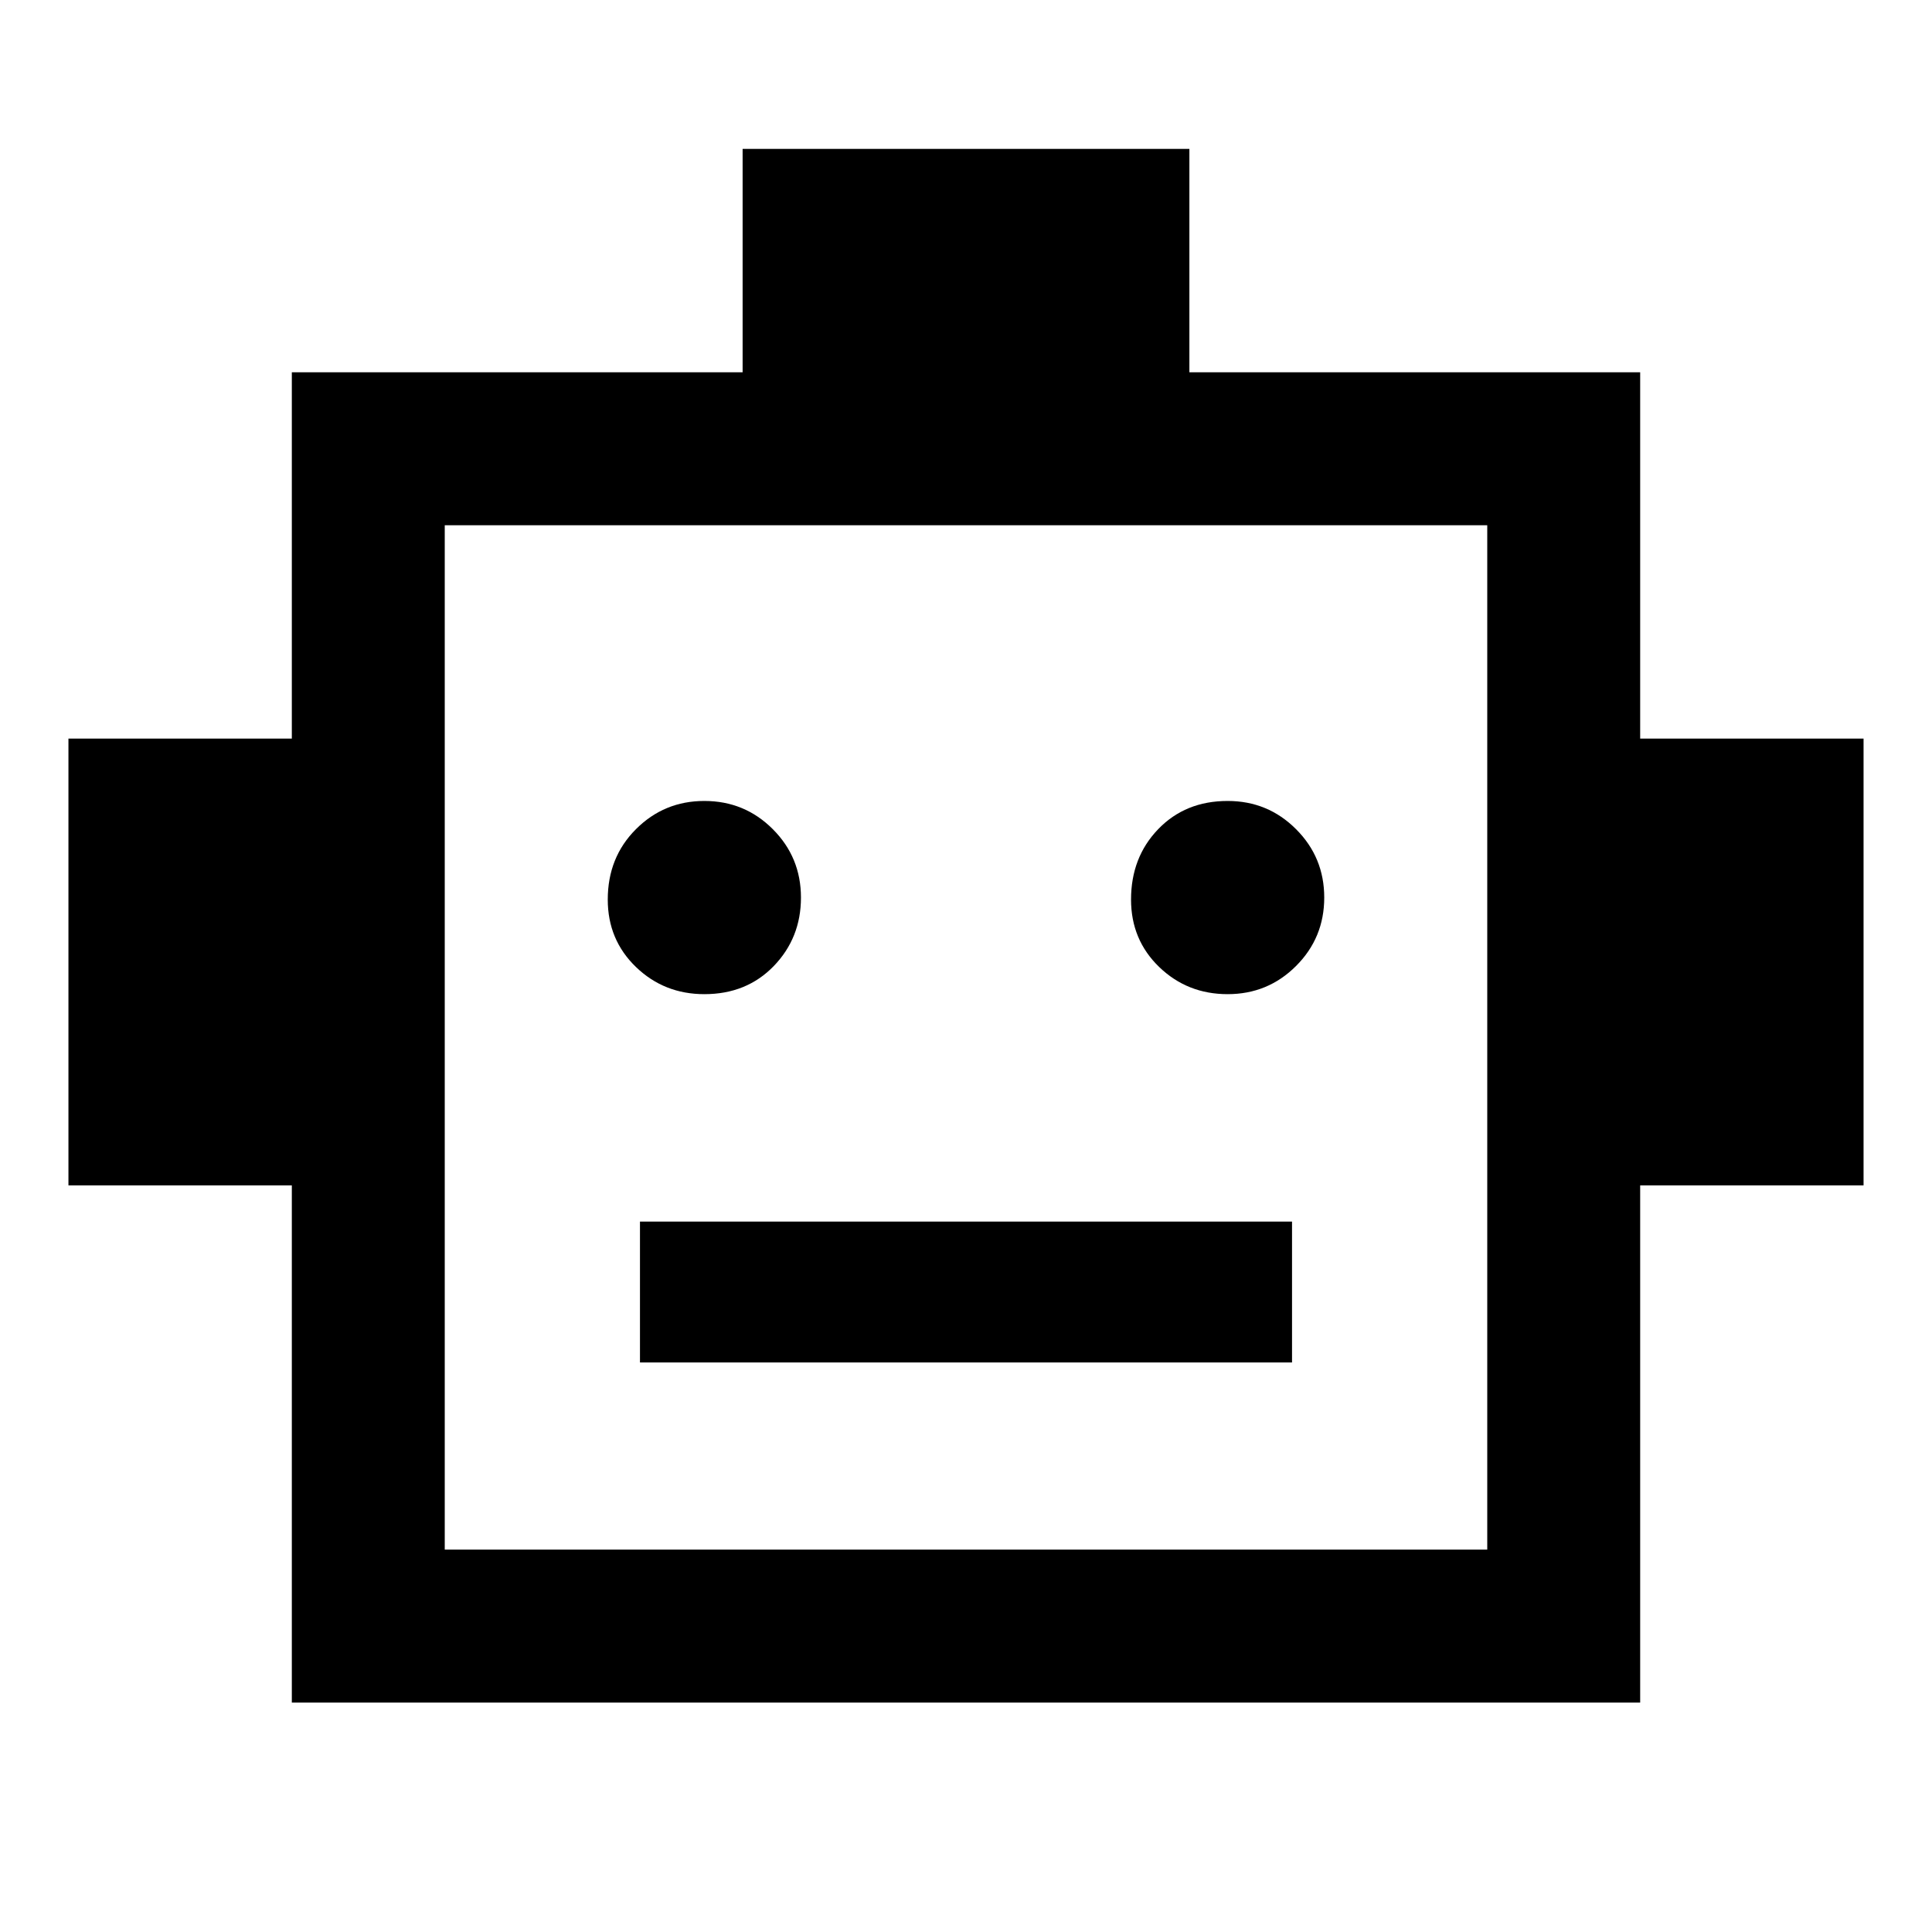 <svg xmlns="http://www.w3.org/2000/svg" height="40" width="40"><path d="M6.042 35.25V24.542H1.417V15.292H6.042V7.708H15.375V3.083H24.625V7.708H33.958V15.292H38.583V24.542H33.958V35.25ZM14.583 20.583Q15.458 20.583 16.021 20Q16.583 19.417 16.583 18.583Q16.583 17.75 16 17.167Q15.417 16.583 14.583 16.583Q13.75 16.583 13.167 17.167Q12.583 17.75 12.583 18.625Q12.583 19.458 13.167 20.021Q13.75 20.583 14.583 20.583ZM25.417 20.583Q26.25 20.583 26.833 20Q27.417 19.417 27.417 18.583Q27.417 17.75 26.833 17.167Q26.25 16.583 25.417 16.583Q24.542 16.583 23.979 17.167Q23.417 17.75 23.417 18.625Q23.417 19.458 24 20.021Q24.583 20.583 25.417 20.583ZM13.25 28.208H26.75V25.292H13.25ZM9.208 32.083H30.792V10.875H9.208ZM9.208 32.083V10.875V32.083Z"/></svg>
